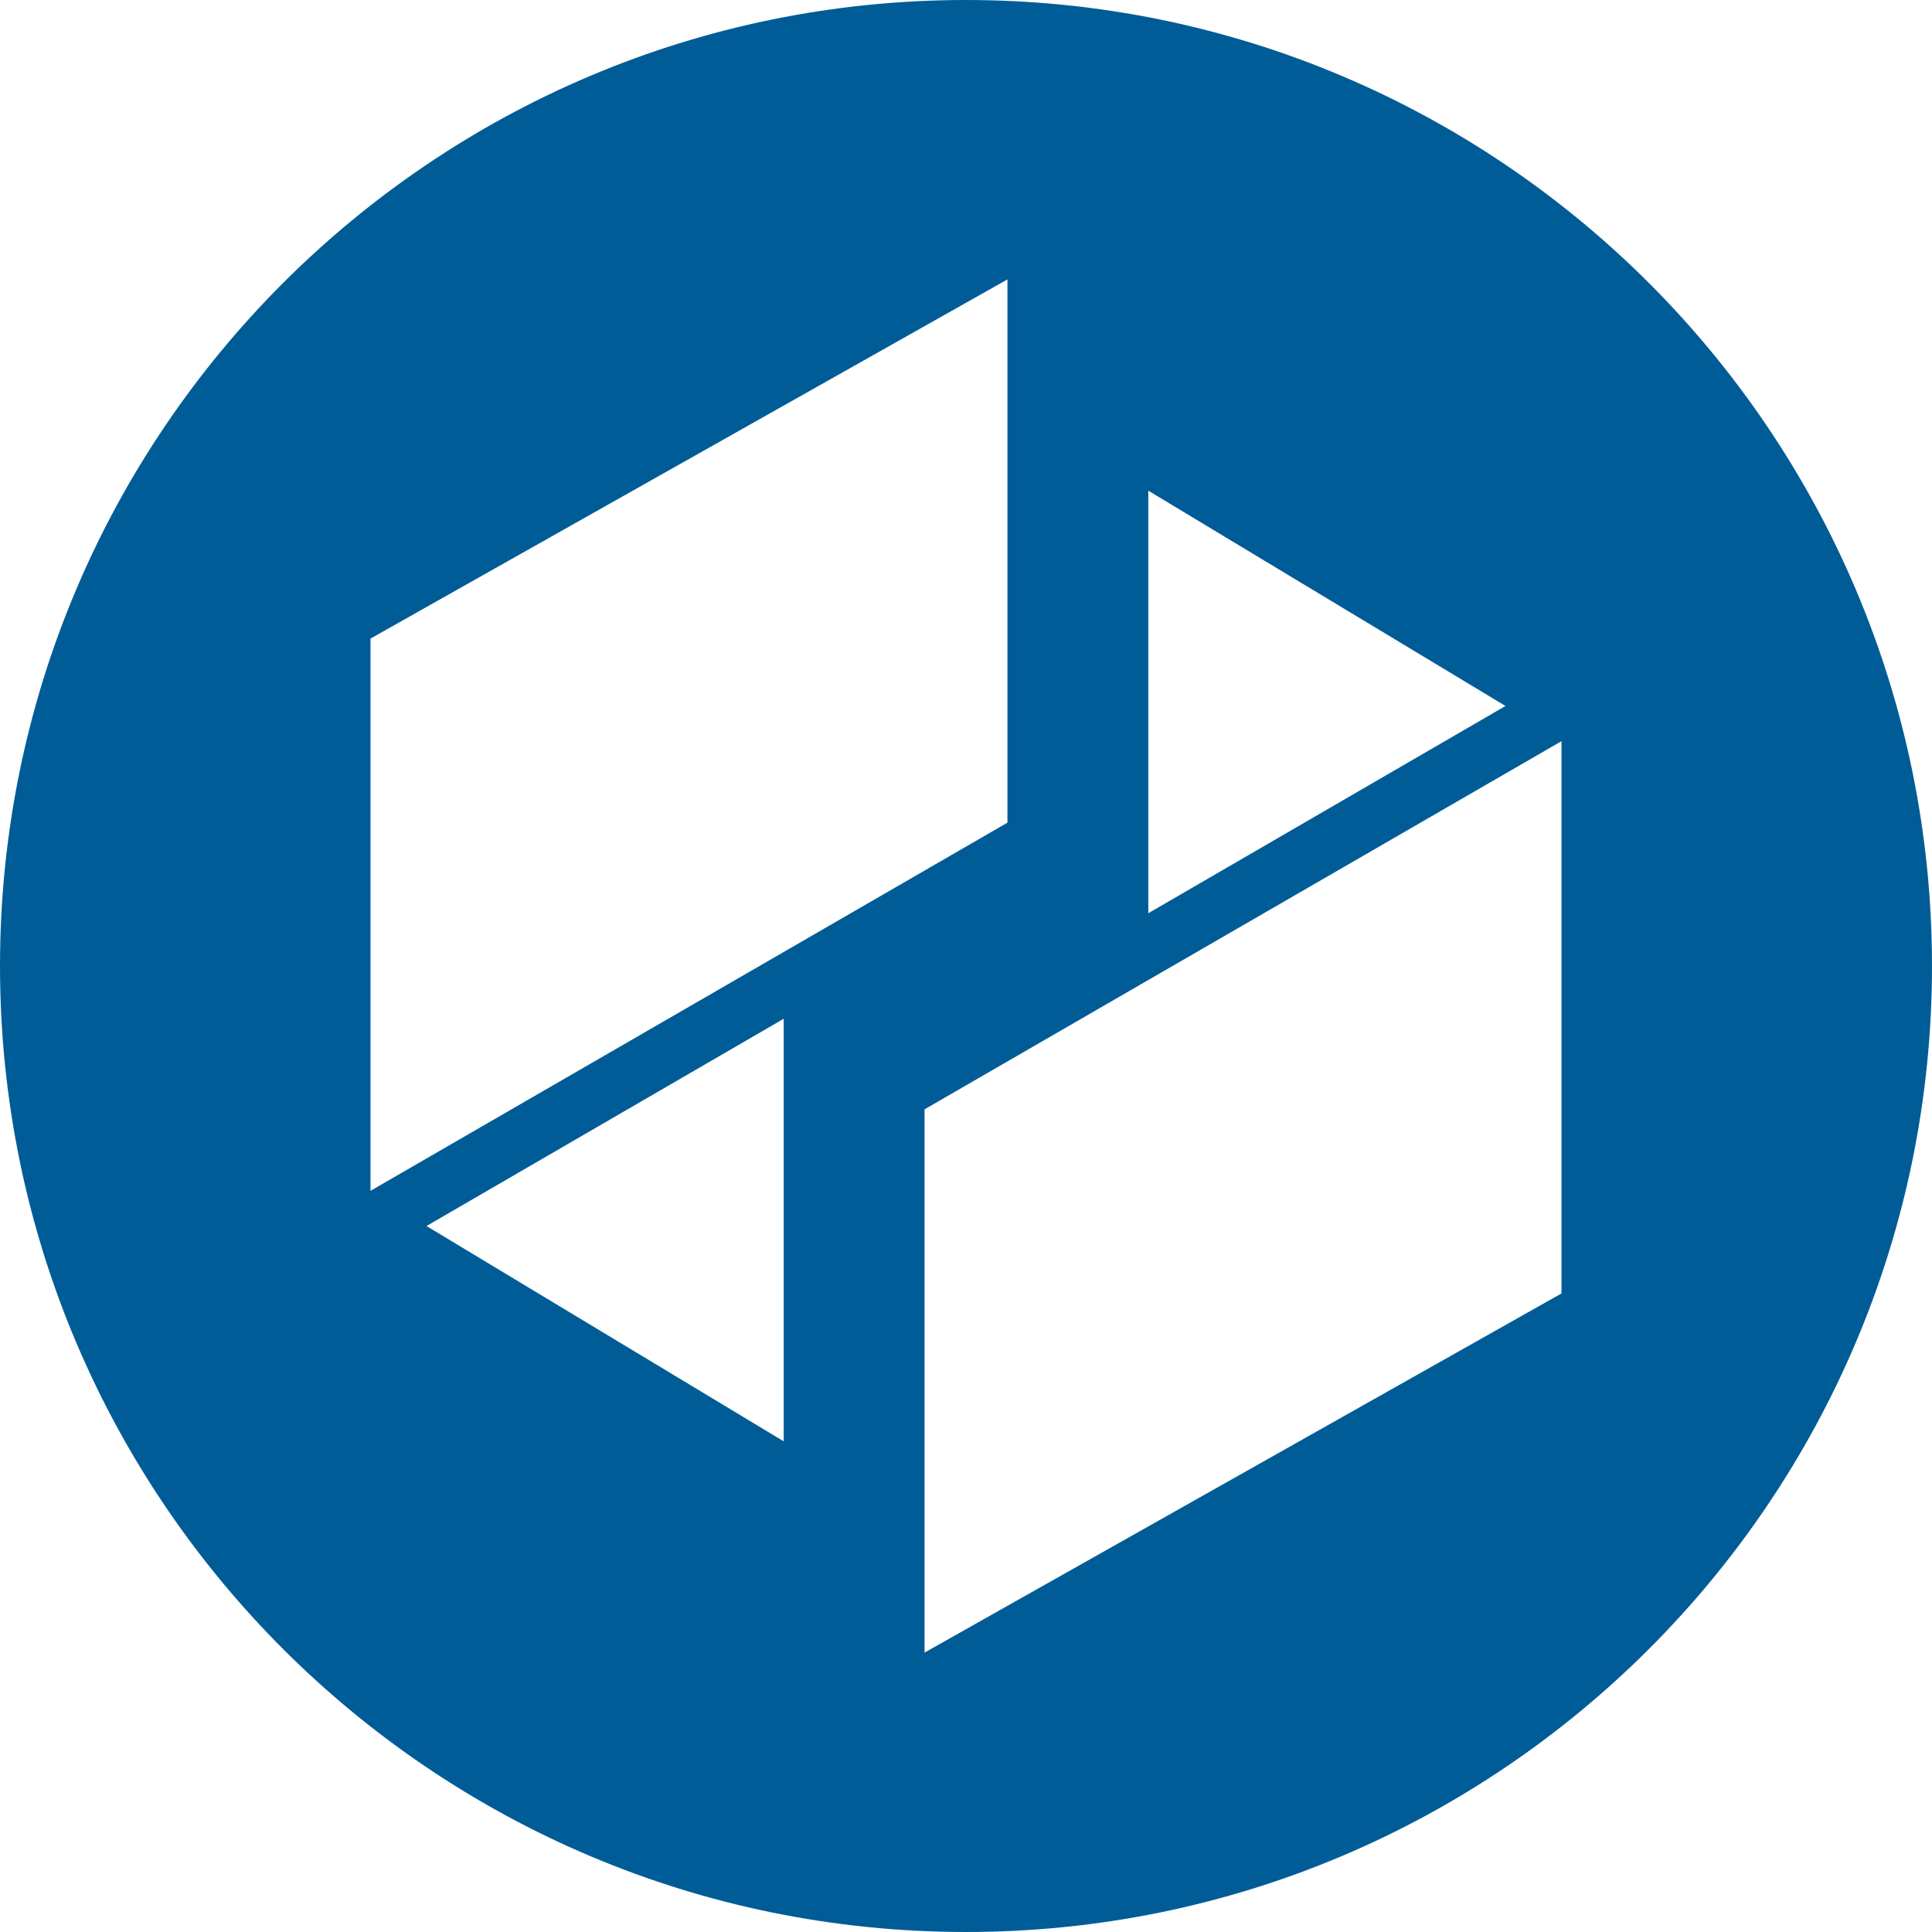<svg xmlns="http://www.w3.org/2000/svg" fill="#005c97" viewBox="0 0 226.8 226.8"><path d="M113.4 0C50.8 0 0 50.8 0 113.4s50.8 113.4 113.4 113.4c62.6 0 113.4-50.8 113.4-113.4S176 0 113.4 0zm21.401 57.602l41.932 25.274-41.932 24.329V57.602zM43.495 74.963L118.266 32.8v63.773l-74.771 43.22v-64.83zm48.504 94.235l-41.932-25.274 41.932-24.329v49.603zm91.306-17.361L108.534 194v-63.773l74.771-43.22v64.83z"/></svg>